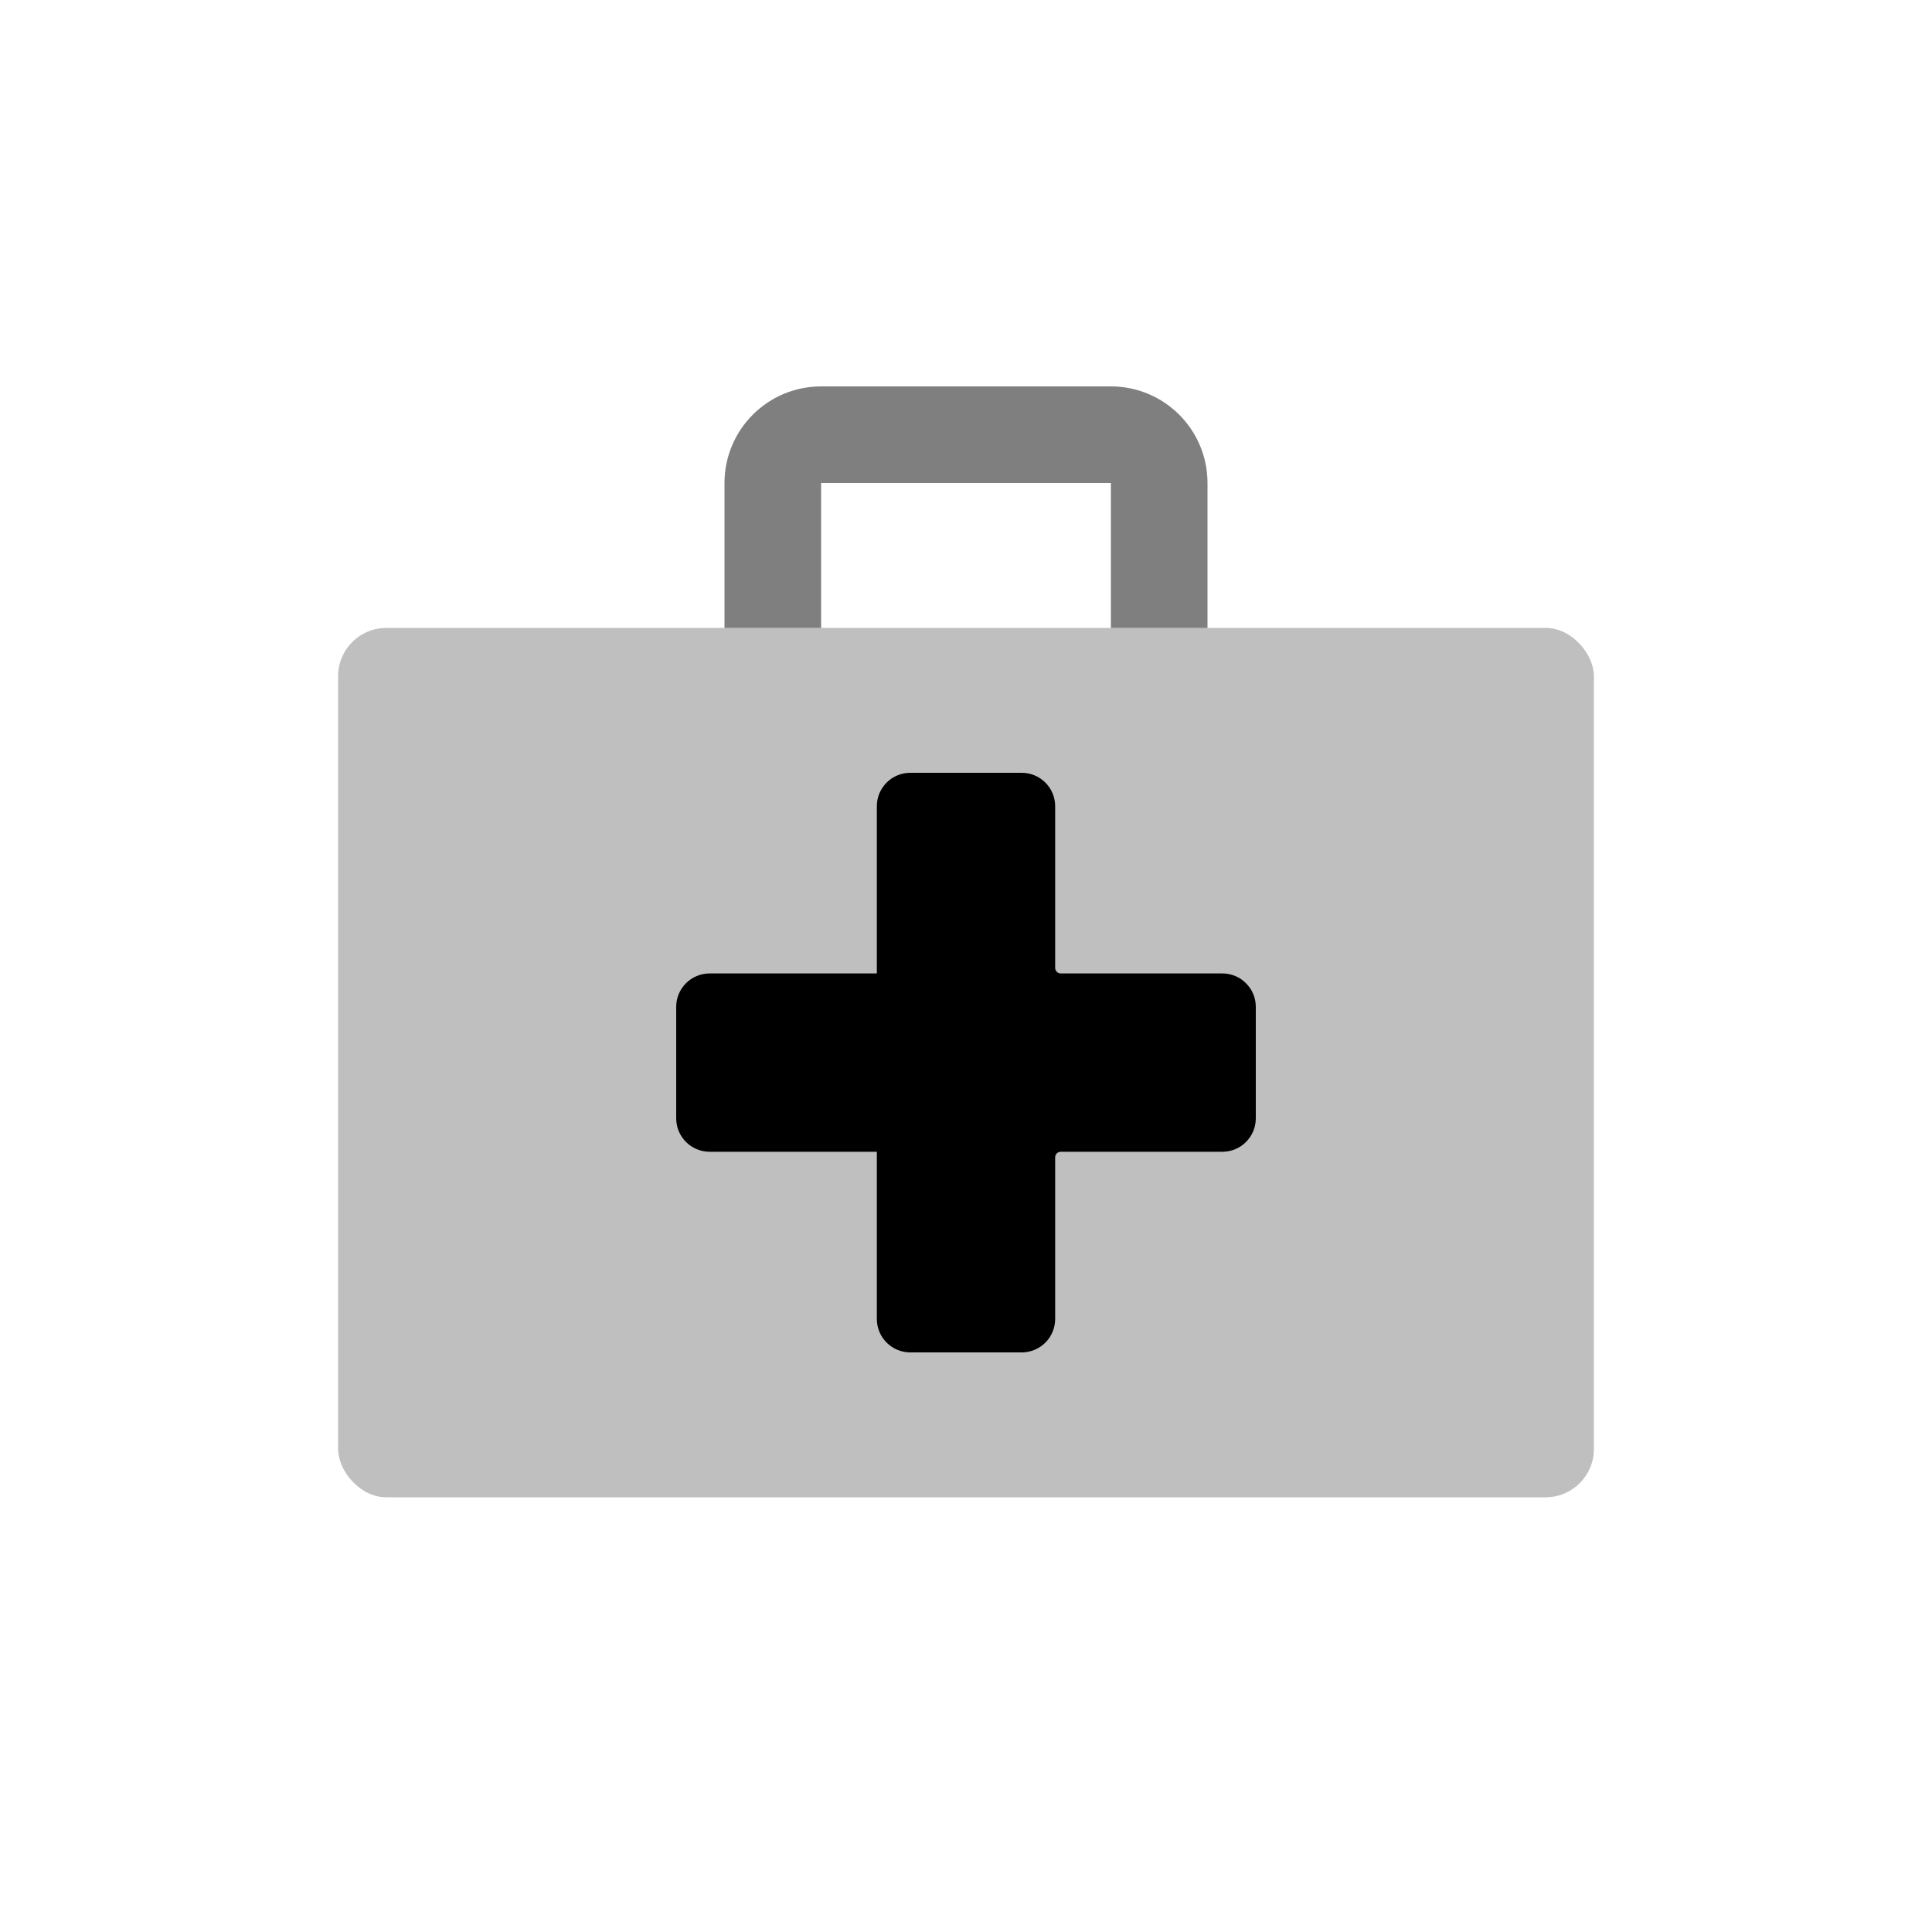 <svg viewBox="0 0 80 80" fill="none">
  <path opacity="0.5" d="M34 20L46 20V16L34 16V20ZM46 20V26H50V20L46 20ZM34 26V20H30L30 26H34ZM46 20L50 20C50 17.791 48.209 16 46 16V20ZM34 16C31.791 16 30 17.791 30 20H34V20V16Z" fill="currentColor" />
  <rect opacity="0.25" x="14" y="26" width="52" height="36" rx="2" fill="currentColor" />
  <path fill-rule="evenodd" clip-rule="evenodd" d="M36.308 52.308V54.615C36.308 55.38 36.928 56 37.692 56H42.308C43.072 56 43.692 55.38 43.692 54.615L43.692 52.308V48.154V47.923C43.692 47.796 43.795 47.692 43.923 47.692H44.154H44.385H44.615H44.846H45.077H48.308H50.615C51.38 47.692 52 47.072 52 46.308V41.692C52 40.928 51.38 40.308 50.615 40.308H48.308L45.077 40.308H44.846H44.615H44.385H44.154H43.923C43.795 40.308 43.692 40.204 43.692 40.077V39.846V39.615V39.385V39.154V38.923V35.692L43.692 33.385C43.692 32.62 43.072 32 42.308 32L37.692 32C36.928 32 36.308 32.62 36.308 33.385V35.692L36.308 38.923V39.154V39.385V39.615V39.846V40.077V40.308C36.308 40.308 36.308 40.308 36.308 40.308H36.077H35.846H31.692H29.384C28.62 40.308 28 40.928 28 41.692L28 46.308C28 47.072 28.62 47.692 29.384 47.692H31.692H35.846H36.077H36.308C36.308 47.692 36.308 47.692 36.308 47.692V47.923V48.154L36.308 52.308Z" fill="currentColor" />
</svg>
